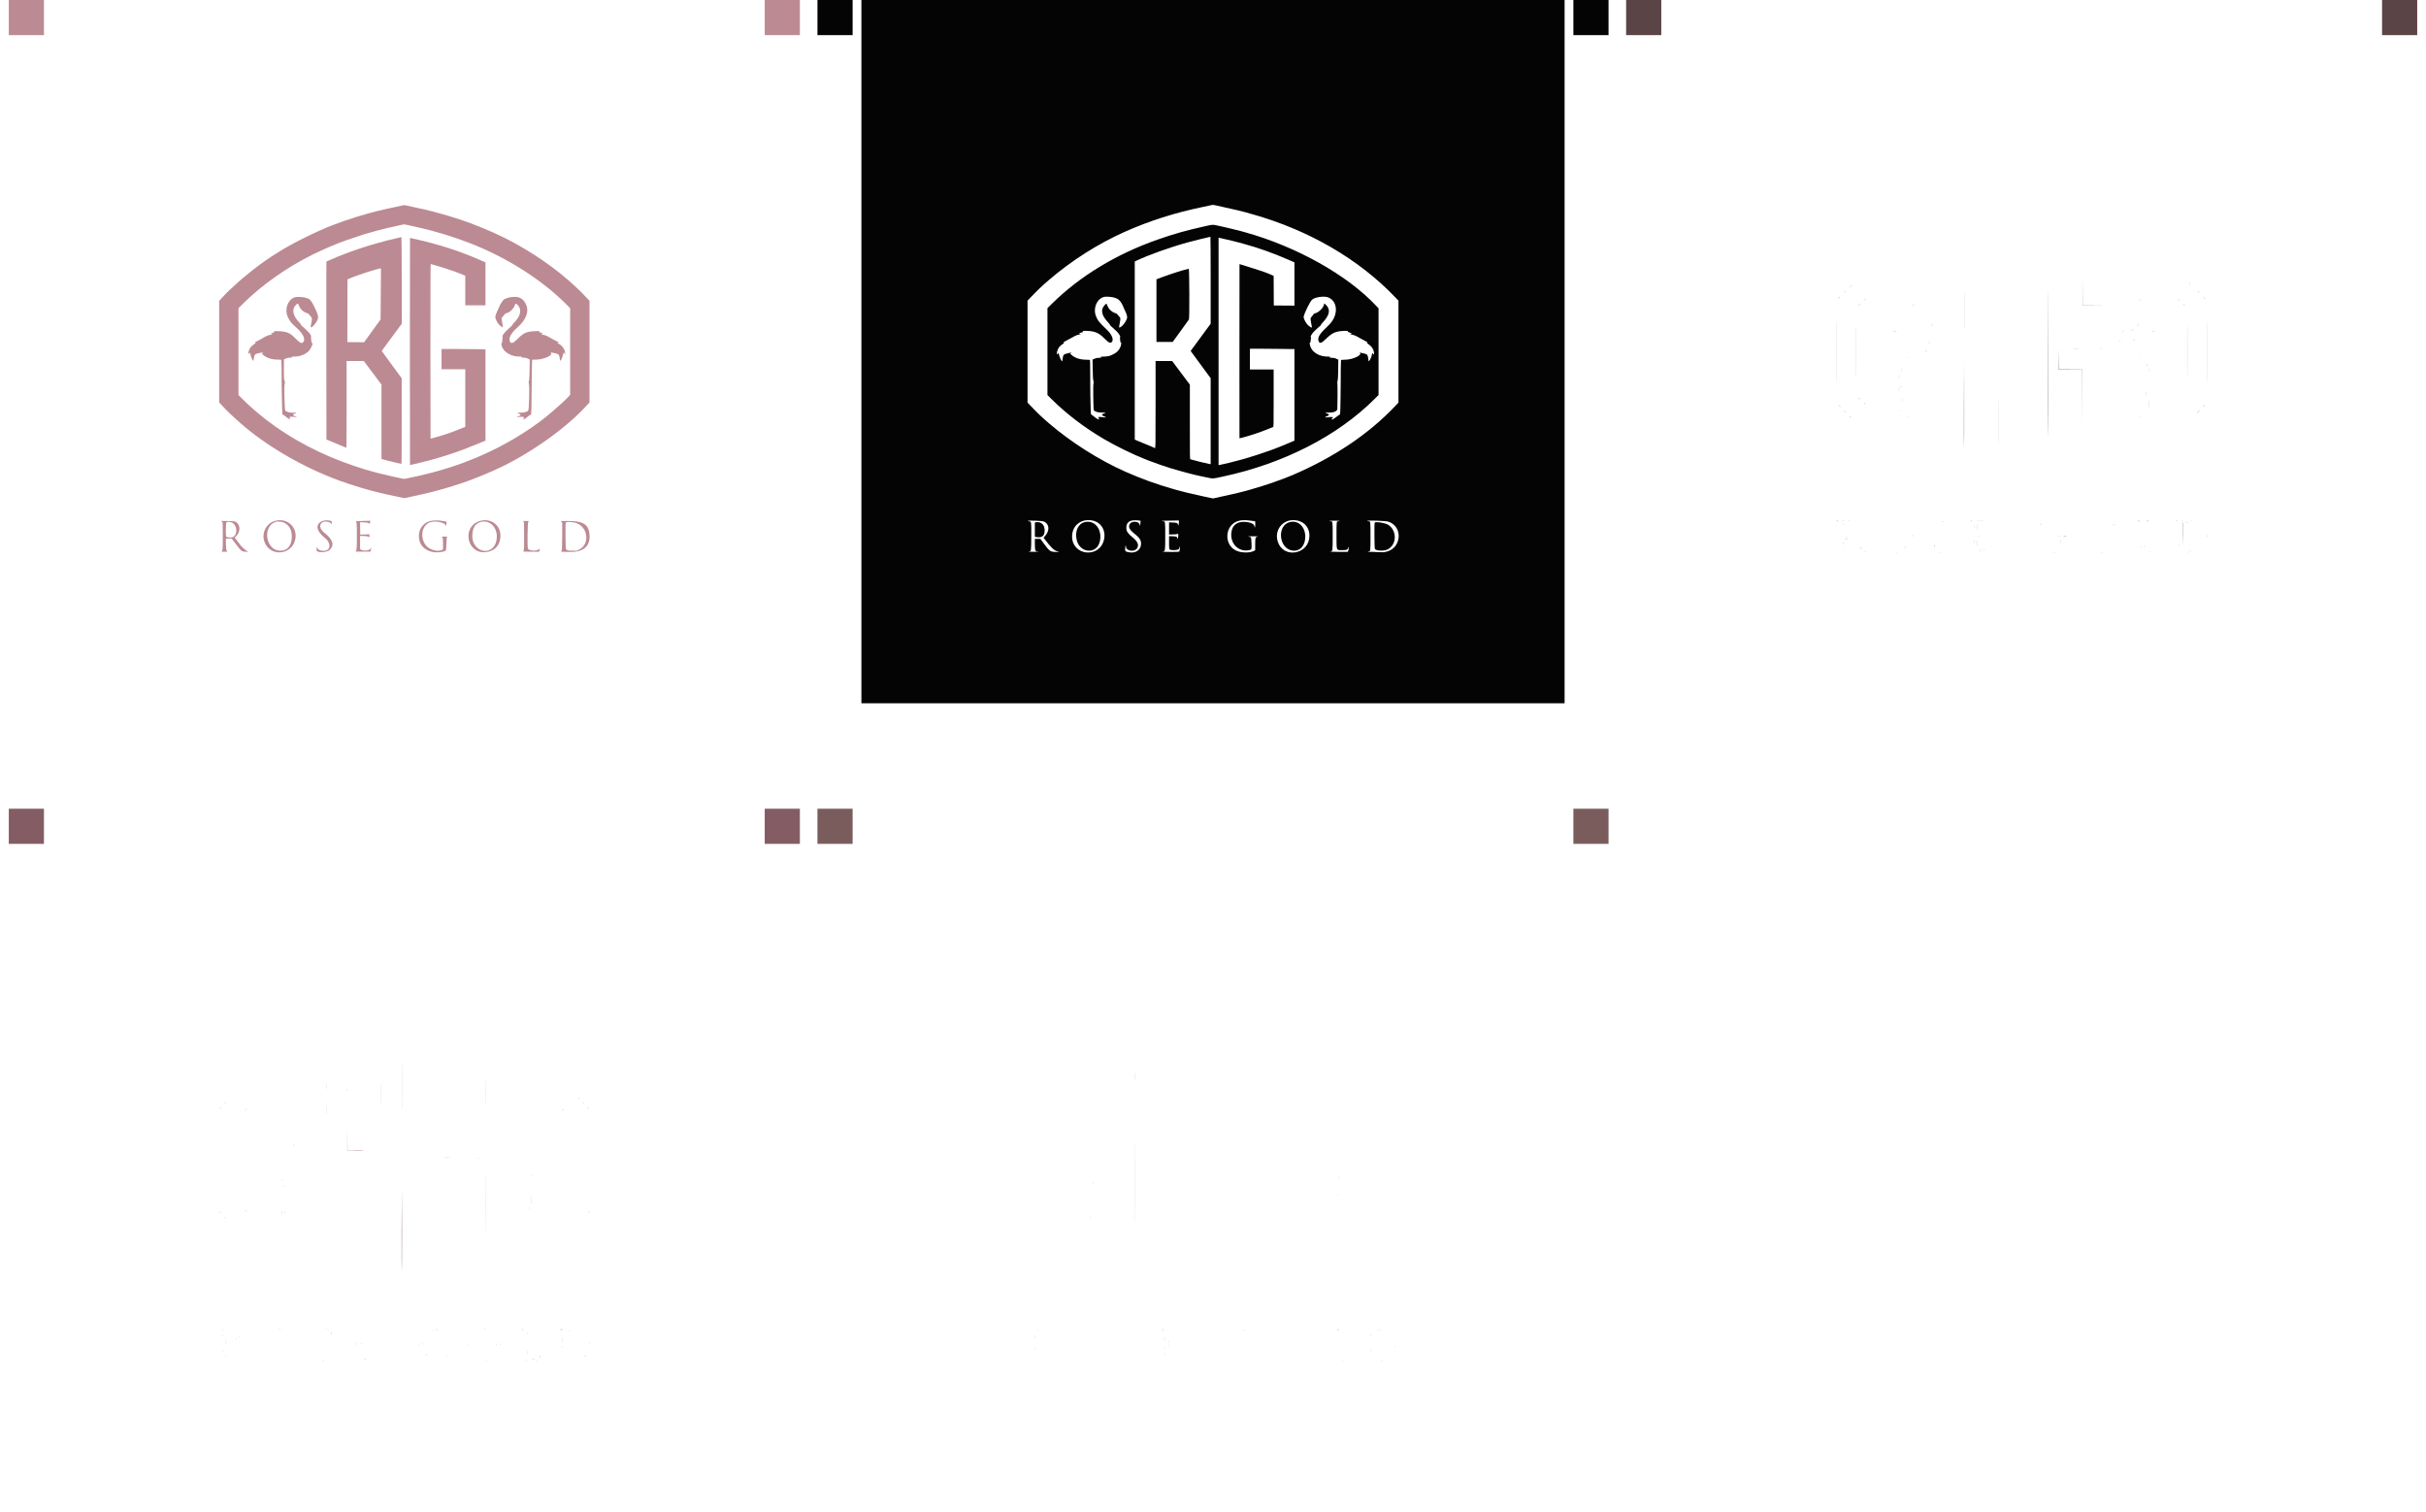 <svg id="splitsvg" version="1.1" xmlns="http://www.w3.org/2000/svg" xmlns:xlink="http://www.w3.org/1999/xlink" width="1380" height="860"><g id="svgg"><path id="path0" d="M198.917 116.849 C 198.642 116.933,196.992 117.297,195.250 117.658 C 191.463 118.442,190.290 118.704,185.167 119.914 C 177.764 121.663,166.832 125.097,159.167 128.082 C 149.784 131.736,137.096 138.006,129.083 142.949 C 122.940 146.738,117.874 150.284,112.917 154.265 C 110.525 156.186,107.457 158.705,106.829 159.266 C 101.026 164.437,99.323 166.073,96.068 169.603 L 94.667 171.122 94.667 200.000 L 94.667 228.878 96.068 230.397 C 99.309 233.911,101.577 236.088,106.842 240.738 C 121.544 253.720,142.887 266.079,163.417 273.498 C 170.297 275.985,179.126 278.659,185.167 280.086 C 190.159 281.265,191.386 281.540,195.167 282.332 C 196.862 282.688,198.666 283.071,199.174 283.183 C 199.989 283.364,200.273 283.346,201.591 283.034 C 202.412 282.839,203.796 282.529,204.667 282.344 C 206.082 282.043,209.113 281.378,211.917 280.754 C 213.171 280.474,214.720 280.089,216.333 279.655 C 217.021 279.471,218.108 279.181,218.750 279.011 C 224.138 277.586,231.322 275.347,235.917 273.662 C 236.375 273.494,237.162 273.207,237.667 273.024 C 240.489 271.999,247.169 269.286,249.417 268.250 C 249.875 268.039,251.037 267.514,252.000 267.083 C 269.873 259.083,290.666 244.612,302.530 231.917 L 305.333 228.917 305.333 200.017 L 305.333 171.118 304.552 170.267 C 301.122 166.531,298.026 163.542,293.158 159.266 C 281.929 149.403,265.928 139.159,252.000 132.918 C 251.037 132.486,249.875 131.961,249.417 131.750 C 247.137 130.702,240.422 127.974,237.667 126.976 C 237.162 126.793,236.375 126.504,235.917 126.334 C 235.458 126.163,234.374 125.785,233.507 125.492 C 232.639 125.200,231.777 124.901,231.590 124.827 C 231.190 124.670,227.232 123.432,224.500 122.610 C 222.594 122.036,221.141 121.627,218.753 120.990 C 218.065 120.807,216.959 120.511,216.293 120.333 C 214.698 119.906,213.147 119.521,211.917 119.246 C 208.494 118.484,206.040 117.946,204.583 117.640 C 203.667 117.448,202.342 117.150,201.639 116.978 C 200.251 116.640,199.686 116.613,198.917 116.849 M203.417 128.341 C 206.348 128.935,212.275 130.328,214.750 131.004 C 218.295 131.973,221.497 132.877,222.083 133.074 C 222.450 133.197,223.425 133.503,224.250 133.754 C 226.123 134.323,229.944 135.576,230.500 135.803 C 230.729 135.896,231.704 136.249,232.667 136.588 C 254.838 144.379,276.868 157.857,291.792 172.762 L 294.333 175.300 294.333 199.915 L 294.333 224.530 293.542 225.461 C 291.994 227.280,284.606 233.894,280.167 237.434 C 270.160 245.415,256.988 253.278,244.309 258.839 C 242.810 259.496,241.283 260.166,240.917 260.327 C 240.173 260.653,235.892 262.343,233.583 263.222 C 229.726 264.690,222.400 267.026,217.624 268.309 C 216.912 268.500,215.787 268.806,215.124 268.988 C 214.093 269.271,210.923 270.031,207.083 270.916 C 206.533 271.043,204.735 271.420,203.087 271.753 C 201.439 272.086,200.052 272.369,200.004 272.382 C 199.597 272.494,188.373 269.964,183.583 268.681 C 178.885 267.423,176.674 266.757,171.667 265.091 C 153.226 258.955,135.635 249.756,121.667 238.944 C 116.403 234.869,112.083 231.111,108.208 227.233 L 105.667 224.690 105.667 199.995 L 105.667 175.300 108.208 172.763 C 118.805 162.185,133.363 151.926,147.997 144.724 C 153.044 142.240,162.363 138.219,165.145 137.324 C 165.386 137.247,166.108 136.987,166.750 136.746 C 167.848 136.334,175.235 133.861,177.417 133.174 C 178.326 132.888,182.143 131.808,185.083 131.004 C 187.370 130.379,192.864 129.083,196.417 128.331 C 197.333 128.136,198.496 127.883,199.000 127.768 C 199.730 127.601,200.086 127.600,200.750 127.764 C 201.208 127.877,202.408 128.137,203.417 128.341 M197.417 135.074 C 196.958 135.190,195.833 135.456,194.917 135.666 C 182.260 138.564,168.999 142.897,158.054 147.711 L 155.690 148.750 155.637 154.917 C 155.607 158.308,155.607 181.081,155.635 205.524 L 155.688 249.964 156.635 250.377 C 157.157 250.604,158.633 251.218,159.917 251.743 C 163.240 253.100,163.569 253.237,165.334 253.990 C 166.205 254.362,166.973 254.667,167.042 254.667 C 167.111 254.667,167.167 243.567,167.167 230.000 L 167.167 205.333 172.053 205.333 L 176.940 205.333 181.970 212.042 L 187.000 218.750 187.000 239.926 L 187.000 261.103 188.042 261.364 C 188.615 261.507,190.421 261.972,192.056 262.395 C 194.555 263.043,198.041 263.833,198.401 263.833 C 198.456 263.833,198.500 252.886,198.500 239.506 L 198.500 215.179 197.792 214.191 C 197.402 213.648,195.883 211.577,194.417 209.588 C 192.950 207.600,191.582 205.735,191.377 205.445 C 190.882 204.742,190.025 203.569,188.441 201.423 L 187.133 199.650 187.608 198.960 C 187.870 198.581,189.229 196.728,190.628 194.844 C 192.028 192.959,194.390 189.767,195.878 187.750 L 198.583 184.083 198.531 159.458 C 198.503 145.915,198.428 134.840,198.365 134.848 C 198.302 134.857,197.875 134.958,197.417 135.074 M203.167 199.917 C 203.167 235.438,203.191 264.500,203.220 264.500 C 203.274 264.500,205.538 264.001,207.417 263.575 C 208.364 263.360,213.187 262.140,215.167 261.614 C 220.034 260.320,228.782 257.519,233.250 255.823 C 236.241 254.688,240.997 252.790,243.375 251.784 L 246.167 250.602 246.167 224.661 L 246.167 198.720 242.042 198.610 C 239.773 198.550,234.148 198.501,229.542 198.500 L 221.167 198.500 221.167 204.250 L 221.167 210.000 227.917 210.000 L 234.667 210.000 234.667 226.391 L 234.667 242.783 234.042 243.041 C 227.073 245.918,222.324 247.554,216.295 249.157 C 215.586 249.346,214.967 249.500,214.920 249.500 C 214.872 249.500,214.833 227.150,214.833 199.833 C 214.833 164.831,214.886 150.167,215.011 150.167 C 215.192 150.167,219.021 151.290,220.667 151.827 C 221.171 151.991,222.596 152.440,223.833 152.824 C 227.487 153.958,230.513 155.069,234.042 156.572 L 234.667 156.838 234.667 165.252 L 234.667 173.667 240.417 173.667 L 246.167 173.667 246.165 161.458 L 246.163 149.250 243.040 147.878 C 231.570 142.837,219.412 138.909,206.264 135.995 C 204.622 135.631,203.253 135.333,203.222 135.333 C 203.192 135.333,203.167 164.396,203.167 199.917 M186.606 167.190 L 186.491 181.714 185.027 183.732 C 184.221 184.842,182.109 187.757,180.333 190.211 L 177.104 194.672 172.344 194.628 L 167.583 194.583 167.625 176.750 L 167.667 158.917 168.292 158.603 C 169.815 157.839,178.976 154.657,182.250 153.755 C 183.167 153.503,184.367 153.159,184.917 152.991 C 185.467 152.823,186.098 152.681,186.319 152.676 L 186.721 152.667 186.606 167.190 M137.556 169.142 C 133.703 170.473,131.770 175.862,133.631 180.083 C 134.748 182.618,135.745 183.883,138.537 186.315 C 142.353 189.636,143.969 193.020,142.490 194.594 C 141.560 195.584,140.632 195.113,137.766 192.199 C 134.978 189.364,133.015 188.552,128.539 188.382 L 125.995 188.285 126.039 188.684 C 126.074 188.999,125.996 189.093,125.667 189.134 C 124.564 189.270,123.616 189.833,124.490 189.833 C 125.456 189.833,124.970 190.223,123.750 190.427 C 122.701 190.603,121.038 191.315,119.782 192.128 C 119.148 192.538,117.944 193.196,117.107 193.590 C 115.340 194.421,114.734 194.820,115.222 194.828 C 115.742 194.837,115.451 195.176,114.160 196.066 C 112.730 197.052,112.043 197.979,111.507 199.644 C 111.058 201.040,111.200 201.820,111.752 200.996 C 112.208 200.315,112.248 200.349,112.479 201.605 C 112.678 202.686,113.381 204.430,113.877 205.074 C 114.108 205.374,114.140 205.307,114.325 204.157 C 114.685 201.909,114.930 201.477,116.019 201.158 C 116.973 200.879,118.894 200.500,119.333 200.504 L 119.750 200.507 119.336 200.826 L 118.922 201.144 119.634 201.821 C 121.378 203.481,124.613 204.548,127.868 204.538 C 129.219 204.534,129.872 204.596,129.990 204.738 C 130.127 204.903,130.292 215.299,130.193 217.500 C 130.151 218.421,130.514 235.107,130.583 235.425 C 130.623 235.613,130.913 235.889,131.227 236.039 C 131.541 236.188,132.087 236.576,132.441 236.901 C 133.700 238.056,135.622 239.019,135.035 238.200 C 134.691 237.721,134.627 237.511,134.736 237.225 C 134.856 236.914,137.510 236.989,138.404 237.328 C 138.740 237.456,138.845 237.452,138.798 237.312 C 138.764 237.207,138.363 236.977,137.909 236.800 C 136.376 236.203,136.345 235.769,137.789 235.150 C 138.801 234.716,138.674 234.611,137.292 234.741 C 135.263 234.930,132.811 234.296,132.247 233.435 C 131.834 232.805,131.558 219.111,131.939 218.160 C 132.194 217.521,132.190 217.440,131.854 216.562 C 131.518 215.685,131.500 215.347,131.502 210.027 L 131.504 204.417 132.627 203.930 C 133.532 203.537,134.000 203.440,135.041 203.430 C 136.257 203.417,136.651 203.278,136.083 203.060 C 135.512 202.841,135.917 202.753,137.249 202.809 C 140.172 202.930,143.569 201.705,145.498 199.833 C 146.891 198.481,148.454 194.708,147.463 195.089 C 147.264 195.165,147.196 194.948,147.111 193.967 C 147.053 193.298,146.956 192.420,146.894 192.016 C 146.813 191.483,146.835 191.315,146.974 191.401 C 147.273 191.586,146.916 190.763,146.321 189.899 C 145.666 188.947,143.317 186.667,141.595 185.313 C 141.339 185.112,141.206 184.894,141.288 184.812 C 141.369 184.731,140.985 184.209,140.403 183.613 C 136.523 179.637,135.779 175.782,138.421 173.347 C 139.380 172.463,139.569 172.485,139.907 173.518 C 140.650 175.789,142.697 177.669,145.039 178.229 C 145.294 178.290,145.600 178.539,145.735 178.794 C 145.868 179.045,146.320 179.604,146.738 180.036 C 147.659 180.985,147.659 180.771,146.749 185.542 C 146.377 187.490,149.480 184.589,150.578 181.962 C 151.317 180.193,151.088 179.270,148.641 174.167 C 147.321 171.414,146.058 169.839,145.167 169.833 C 145.029 169.832,144.693 169.715,144.420 169.573 C 143.139 168.904,138.995 168.644,137.556 169.142 M260.203 169.090 C 259.444 169.222,258.619 169.433,258.370 169.558 C 258.120 169.684,257.723 169.833,257.485 169.890 C 256.351 170.161,254.763 172.415,253.503 175.542 C 253.235 176.206,252.819 177.156,252.578 177.651 C 251.808 179.238,251.576 180.502,251.917 181.269 C 252.921 183.536,253.218 184.011,254.196 184.917 C 256.077 186.658,256.283 186.604,255.848 184.485 C 255.670 183.622,255.473 182.454,255.409 181.889 L 255.293 180.862 256.033 180.056 C 256.440 179.613,256.942 179.006,257.148 178.708 C 257.354 178.410,257.623 178.167,257.747 178.167 C 259.505 178.167,262.257 175.641,262.921 173.417 C 263.194 172.501,263.523 172.507,264.460 173.447 C 266.986 175.983,266.202 179.801,262.381 183.571 C 261.813 184.130,261.404 184.672,261.436 184.821 C 261.470 184.980,261.060 185.444,260.397 186.000 C 258.441 187.637,256.728 189.404,256.193 190.337 C 255.637 191.308,255.547 191.594,255.860 191.400 C 255.995 191.317,256.020 191.400,255.941 191.682 C 255.880 191.903,255.782 192.781,255.723 193.633 C 255.634 194.909,255.572 195.166,255.367 195.087 C 254.970 194.935,255.216 196.577,255.765 197.735 C 257.190 200.745,261.453 202.969,265.484 202.805 C 266.741 202.754,267.073 202.832,266.667 203.083 C 266.276 203.325,266.581 203.417,267.803 203.428 C 268.898 203.438,269.281 203.522,270.219 203.961 L 271.333 204.482 271.313 207.366 C 271.279 212.376,271.078 216.374,270.833 216.942 C 270.638 217.394,270.642 217.582,270.866 218.276 C 271.262 219.508,270.957 232.874,270.517 233.500 C 270.006 234.229,268.232 234.720,266.125 234.716 C 264.055 234.711,264.078 234.699,265.155 235.244 C 266.513 235.932,266.453 236.228,264.830 236.834 C 263.824 237.211,263.557 237.637,264.544 237.293 C 265.628 236.915,268.075 237.028,268.137 237.458 C 268.166 237.665,268.122 237.833,268.038 237.833 C 267.955 237.833,267.801 238.021,267.697 238.250 C 267.347 239.017,268.864 238.202,270.560 236.712 C 271.005 236.320,271.455 235.999,271.560 235.997 C 272.253 235.988,272.245 236.081,272.367 227.048 C 272.431 222.301,272.489 216.167,272.495 213.417 C 272.501 210.667,272.561 207.554,272.628 206.500 L 272.750 204.583 274.917 204.554 C 279.258 204.495,284.597 202.137,283.395 200.809 C 283.007 200.381,283.497 200.391,285.529 200.854 C 287.862 201.386,288.182 201.733,288.427 204.000 C 288.578 205.402,288.630 205.467,289.070 204.804 C 289.598 204.008,290.088 202.742,290.333 201.542 C 290.507 200.689,290.822 200.116,290.837 200.625 C 290.839 200.694,290.994 200.938,291.181 201.167 L 291.522 201.583 291.457 200.667 C 291.332 198.877,290.124 196.990,288.413 195.911 C 288.140 195.739,287.739 195.464,287.522 195.301 L 287.127 195.004 287.502 194.865 C 287.923 194.710,287.462 194.354,286.167 193.834 C 285.846 193.706,284.946 193.232,284.167 192.782 C 280.775 190.823,280.720 190.799,278.285 190.260 C 277.778 190.148,277.821 189.833,278.343 189.833 C 279.217 189.833,278.270 189.270,277.167 189.134 C 276.837 189.093,276.759 188.999,276.794 188.684 L 276.838 188.285 274.294 188.378 C 269.617 188.549,267.834 189.325,264.573 192.612 C 261.919 195.287,260.794 195.708,260.066 194.300 C 259.106 192.442,260.715 189.410,264.353 186.225 C 269.425 181.784,271.126 177.017,269.101 172.919 C 267.361 169.399,264.789 168.292,260.203 169.090 M126.546 296.257 C 121.600 297.589,118.756 302.867,120.307 307.833 C 123.104 316.784,135.879 316.100,137.928 306.890 C 139.464 299.987,133.474 294.391,126.546 296.257 M153.013 296.520 C 149.250 298.400,149.973 302.122,154.862 306.022 C 158.592 308.998,158.121 313.330,154.067 313.332 C 152.147 313.334,151.114 312.836,150.528 311.628 L 150.183 310.917 150.175 312.190 L 150.167 313.464 150.864 313.743 C 152.713 314.483,156.280 313.959,157.535 312.763 C 160.390 310.042,159.339 306.772,154.371 302.916 C 151.764 300.892,151.387 298.208,153.541 296.997 C 154.787 296.297,157.816 296.808,158.248 297.792 C 158.517 298.406,158.667 298.223,158.667 297.279 L 158.667 296.391 157.821 296.195 C 156.127 295.804,154.182 295.936,153.013 296.520 M214.833 296.342 C 210.038 297.586,207.487 301.891,208.494 307.043 C 209.521 312.305,215.444 315.289,221.869 313.782 C 223.881 313.309,223.796 313.484,223.915 309.583 C 224.034 305.696,224.058 305.533,224.547 305.337 C 224.792 305.238,224.216 305.190,222.833 305.194 C 221.688 305.197,220.937 305.252,221.165 305.315 C 221.896 305.519,221.995 306.003,221.998 309.371 L 222.000 312.491 221.458 312.772 C 218.739 314.182,213.699 312.534,211.815 309.618 C 208.933 305.158,210.055 299.194,214.136 297.284 C 217.220 295.841,223.563 297.134,223.688 299.231 C 223.719 299.755,223.973 298.193,223.988 297.391 L 224.000 296.698 223.125 296.580 C 222.644 296.514,221.762 296.359,221.167 296.233 C 219.548 295.893,216.354 295.948,214.833 296.342 M242.551 296.469 C 232.691 299.806,235.541 314.821,245.895 314.087 C 251.355 313.700,254.667 310.130,254.667 304.632 C 254.667 298.334,248.774 294.363,242.551 296.469 M176.167 296.329 C 173.921 296.377,172.210 296.469,172.365 296.532 C 172.920 296.761,172.998 297.782,172.999 304.783 C 173.000 312.003,172.909 313.145,172.299 313.572 C 172.002 313.780,172.506 313.806,176.354 313.780 L 180.747 313.750 180.941 312.917 C 181.151 312.013,181.227 310.690,181.022 311.500 C 180.964 311.729,180.842 312.038,180.750 312.186 C 180.093 313.246,176.277 313.521,175.263 312.581 L 174.833 312.183 174.833 308.495 L 174.833 304.807 176.879 304.875 C 179.021 304.946,179.808 305.194,179.853 305.811 C 179.885 306.254,180.126 305.139,180.147 304.447 C 180.163 303.916,180.118 303.824,179.875 303.893 C 179.715 303.938,178.533 304.000,177.250 304.029 L 174.917 304.083 174.872 300.555 L 174.827 297.027 176.788 297.113 C 179.341 297.225,179.928 297.374,180.132 297.961 C 180.280 298.390,180.297 298.368,180.409 297.583 C 180.474 297.125,180.564 296.619,180.609 296.458 C 180.658 296.278,180.605 296.181,180.470 296.204 C 180.349 296.224,178.412 296.281,176.167 296.329 M96.241 296.726 C 96.588 297.072,96.668 297.316,96.674 298.034 C 96.678 298.520,96.701 301.317,96.726 304.250 C 96.782 310.985,96.679 313.027,96.257 313.492 L 95.948 313.833 97.743 313.833 C 99.517 313.833,99.533 313.830,99.155 313.524 C 98.681 313.140,98.521 311.927,98.509 308.625 L 98.500 306.333 100.109 306.333 L 101.718 306.333 102.252 306.958 C 102.546 307.302,103.574 308.633,104.538 309.917 C 107.268 313.554,107.674 313.838,110.120 313.826 C 111.520 313.819,111.557 313.809,110.980 313.603 C 109.663 313.133,107.163 310.878,106.112 309.212 C 105.884 308.851,105.296 308.074,104.805 307.486 C 103.353 305.745,103.416 305.851,103.695 305.620 C 106.310 303.445,106.983 299.844,105.162 297.770 C 104.065 296.521,103.714 296.433,99.533 296.363 L 95.816 296.301 96.241 296.726 M267.690 296.652 L 268.083 296.970 268.135 304.193 C 268.190 311.938,268.136 313.031,267.680 313.486 C 267.402 313.765,267.604 313.780,272.009 313.811 L 276.630 313.844 276.815 313.314 C 276.917 313.022,277.000 312.596,277.000 312.367 L 277.000 311.951 276.598 312.386 C 275.454 313.620,270.846 313.361,270.300 312.033 C 269.906 311.073,270.076 297.371,270.489 296.812 L 270.843 296.333 269.070 296.333 C 267.298 296.333,267.297 296.334,267.690 296.652 M289.404 296.849 L 289.838 297.364 289.794 305.057 C 289.749 312.935,289.720 313.292,289.100 313.706 C 288.999 313.773,289.292 313.830,289.750 313.832 C 290.208 313.833,292.083 313.883,293.917 313.941 C 301.779 314.191,305.811 310.772,305.345 304.250 C 304.918 298.261,301.902 296.335,292.944 296.334 L 288.970 296.333 289.404 296.849 M131.492 297.230 C 134.572 298.778,136.005 301.290,135.997 305.133 C 135.987 310.308,133.611 313.236,129.417 313.246 C 121.178 313.264,118.999 299.405,126.833 296.813 C 127.780 296.499,130.527 296.746,131.492 297.230 M248.180 297.289 C 251.765 299.064,253.424 303.430,252.259 308.026 C 250.475 315.069,241.947 315.174,239.202 308.187 C 238.206 305.652,238.684 300.995,240.136 299.085 C 241.922 296.736,245.464 295.945,248.180 297.289 M101.917 297.231 C 105.227 298.795,105.300 304.778,102.020 305.661 C 101.282 305.860,99.119 305.640,98.743 305.328 C 98.272 304.937,98.395 297.198,98.875 297.005 C 99.609 296.710,101.041 296.816,101.917 297.231 M297.000 297.272 C 304.382 299.082,305.992 309.386,299.396 312.609 L 298.083 313.250 295.667 313.250 C 293.147 313.250,292.584 313.120,291.988 312.402 C 291.675 312.026,291.532 297.613,291.838 297.245 C 292.223 296.780,295.053 296.795,297.000 297.272  M -25 0 L -5 0 L -5 20 L -25 20 Z M 405 0 L 425 0 L 425 20 L 405 20 Z" stroke="none" fill="#bc8a93" fill-rule="evenodd" transform="translate(30,0)"></path><path id="path1" d="M0.000 200.000 L 0.000 400.000 200.000 400.000 L 400.000 400.000 400.000 200.000 L 400.000 0.000 200.000 0.000 L 0.000 0.000 0.000 200.000 M202.361 116.986 C 209.609 118.572,211.210 118.932,214.000 119.606 C 215.696 120.015,217.458 120.458,217.917 120.590 C 218.375 120.722,220.512 121.326,222.667 121.934 C 254.679 130.961,283.105 147.519,303.708 169.140 L 305.500 171.020 305.500 200.000 L 305.500 228.980 303.722 230.865 C 288.666 246.822,269.015 260.039,245.133 270.271 C 239.525 272.674,229.722 276.072,222.583 278.088 C 220.475 278.683,218.375 279.278,217.917 279.410 C 217.458 279.542,215.696 279.985,214.000 280.394 C 211.182 281.074,209.266 281.505,202.386 283.007 L 200.022 283.523 198.386 283.165 C 197.486 282.968,195.362 282.518,193.667 282.164 C 189.201 281.234,181.984 279.502,179.500 278.765 C 179.088 278.643,178.188 278.384,177.500 278.189 C 167.945 275.482,159.104 272.277,149.833 268.157 C 135.122 261.620,119.102 251.446,106.667 240.743 C 102.401 237.071,100.452 235.214,96.292 230.857 L 94.500 228.980 94.500 200.000 L 94.500 171.020 96.292 169.143 C 100.460 164.778,102.415 162.915,106.667 159.260 C 119.511 148.218,134.651 138.601,149.833 131.844 C 163.926 125.571,178.307 120.999,194.417 117.672 C 195.792 117.388,197.517 117.017,198.250 116.848 C 200.021 116.439,199.831 116.433,202.361 116.986 M196.167 128.512 C 184.629 131.092,177.911 132.979,168.417 136.307 C 144.954 144.533,124.249 157.095,108.464 172.681 L 105.833 175.279 105.833 199.991 L 105.833 224.703 108.208 227.065 C 116.549 235.357,126.937 243.273,137.917 249.707 C 144.761 253.717,154.442 258.451,161.243 261.114 C 162.072 261.439,163.313 261.926,164.000 262.196 C 166.861 263.322,173.051 265.469,175.917 266.329 C 182.190 268.211,189.466 270.131,193.000 270.835 C 193.412 270.917,195.022 271.250,196.577 271.575 C 200.255 272.344,199.485 272.388,205.667 271.064 C 240.218 263.664,270.985 247.901,292.042 226.809 L 294.167 224.680 294.167 200.031 L 294.167 175.382 292.854 173.979 C 276.532 156.534,247.679 140.326,218.417 132.163 C 217.683 131.959,216.590 131.651,215.987 131.481 C 214.510 131.062,207.176 129.294,205.000 128.832 C 204.037 128.628,202.625 128.319,201.862 128.147 C 199.999 127.726,199.556 127.755,196.167 128.512 M198.667 159.408 L 198.667 184.150 196.412 187.200 C 193.998 190.466,189.000 197.271,187.939 198.737 L 187.294 199.628 192.980 207.380 L 198.667 215.132 198.667 239.581 L 198.667 264.029 197.958 263.917 C 196.431 263.675,189.448 261.945,187.125 261.234 C 186.849 261.149,186.833 259.990,186.833 239.963 L 186.833 218.781 181.793 212.057 L 176.753 205.333 172.043 205.333 L 167.333 205.333 167.333 230.056 C 167.333 255.203,167.335 255.096,166.857 254.826 C 166.402 254.569,164.760 253.874,161.167 252.418 C 159.287 251.656,157.244 250.804,156.625 250.524 L 155.500 250.014 155.500 199.371 L 155.500 148.728 156.125 148.427 C 162.783 145.214,175.135 140.777,185.167 137.995 C 188.584 137.047,197.568 134.824,198.542 134.685 C 198.610 134.675,198.667 145.800,198.667 159.408 M206.000 135.831 C 208.980 136.491,212.543 137.348,214.333 137.836 C 214.929 137.998,216.167 138.334,217.083 138.582 C 225.620 140.890,234.260 143.954,242.958 147.757 L 246.333 149.232 246.333 161.535 L 246.333 173.838 240.458 173.794 L 234.583 173.750 234.540 165.321 L 234.497 156.892 233.290 156.367 C 229.831 154.862,227.662 154.104,220.333 151.841 L 215.083 150.220 215.041 199.721 C 215.018 226.946,215.028 249.250,215.063 249.285 C 215.098 249.320,215.679 249.203,216.355 249.026 C 221.458 247.684,226.841 245.885,231.500 243.964 C 232.829 243.416,234.048 242.929,234.208 242.881 C 234.484 242.799,234.500 241.874,234.500 226.481 L 234.500 210.167 227.750 210.167 L 221.000 210.167 221.000 204.250 L 221.000 198.333 224.542 198.333 C 226.490 198.334,232.190 198.383,237.208 198.444 L 246.333 198.555 246.333 224.596 L 246.333 250.637 243.292 251.908 C 241.619 252.608,240.021 253.281,239.742 253.404 C 239.463 253.528,238.750 253.818,238.159 254.049 C 237.567 254.280,236.371 254.748,235.500 255.088 C 234.629 255.429,233.729 255.767,233.500 255.839 C 233.271 255.911,232.446 256.206,231.667 256.494 C 228.424 257.692,221.376 259.973,218.250 260.836 C 217.517 261.039,216.579 261.304,216.167 261.426 C 213.521 262.209,205.114 264.278,203.911 264.443 L 203.167 264.545 203.167 199.874 L 203.167 135.202 203.792 135.341 C 204.135 135.418,205.129 135.638,206.000 135.831 M182.833 153.743 C 178.604 154.969,172.590 157.017,168.292 158.695 L 167.833 158.874 167.833 176.687 L 167.833 194.500 172.458 194.496 L 177.083 194.491 177.765 193.537 C 178.139 193.013,180.172 190.218,182.281 187.328 C 184.390 184.437,186.203 181.911,186.308 181.714 C 186.671 181.037,186.573 152.831,186.208 152.841 C 186.048 152.846,184.529 153.252,182.833 153.743 M143.446 169.177 C 146.455 169.940,147.650 171.207,149.404 175.500 C 149.648 176.096,149.988 176.846,150.159 177.167 C 150.645 178.074,151.167 179.761,151.167 180.421 C 151.167 182.029,148.756 185.508,147.195 186.155 C 146.464 186.458,146.468 186.476,146.845 184.409 C 147.496 180.846,147.504 180.962,146.549 179.953 C 146.092 179.470,145.637 178.923,145.538 178.738 C 145.434 178.543,144.984 178.284,144.467 178.121 C 142.354 177.455,140.579 175.742,139.846 173.660 C 139.431 172.482,139.374 172.482,138.293 173.649 C 135.894 176.240,136.588 179.416,140.443 183.504 C 141.040 184.136,141.483 184.725,141.429 184.813 C 141.375 184.901,141.537 185.135,141.790 185.334 C 142.274 185.713,143.812 187.125,145.306 188.562 C 146.416 189.630,147.914 192.212,147.148 191.739 C 147.020 191.659,146.992 191.820,147.058 192.271 C 147.110 192.626,147.200 193.380,147.258 193.947 C 147.344 194.789,147.411 194.960,147.624 194.878 C 147.847 194.792,147.867 194.901,147.767 195.656 C 147.440 198.122,145.877 200.213,143.500 201.365 C 142.904 201.653,142.227 201.984,141.995 202.099 C 141.156 202.517,139.278 202.833,137.615 202.838 C 136.380 202.842,135.996 202.890,136.208 203.013 C 136.772 203.341,136.487 203.467,135.042 203.529 C 133.873 203.579,133.373 203.688,132.528 204.075 L 131.473 204.558 131.576 210.070 C 131.657 214.405,131.737 215.788,131.950 216.542 C 132.180 217.360,132.188 217.598,132.002 218.160 C 131.726 218.998,131.916 232.634,132.214 233.287 C 132.577 234.084,134.634 234.710,136.741 234.663 C 138.748 234.619,139.327 234.778,138.292 235.091 C 136.531 235.622,136.393 236.136,137.862 236.697 C 138.860 237.078,139.527 237.699,138.647 237.428 C 138.429 237.361,137.444 237.265,136.458 237.215 C 134.509 237.116,134.388 237.177,135.000 237.955 C 136.013 239.242,134.034 238.470,132.274 236.890 C 131.881 236.538,131.329 236.127,131.047 235.976 C 130.537 235.703,130.534 235.695,130.439 233.976 C 130.289 231.277,130.123 218.917,130.141 211.750 C 130.150 208.175,130.099 205.111,130.028 204.940 C 129.913 204.662,129.658 204.626,127.492 204.587 C 124.166 204.528,121.246 203.514,119.433 201.789 L 118.755 201.144 119.169 200.826 C 119.701 200.417,119.660 200.419,117.446 200.928 C 114.904 201.512,114.720 201.732,114.403 204.542 C 114.344 205.069,114.246 205.500,114.186 205.500 C 113.768 205.500,112.580 202.863,112.243 201.185 L 112.130 200.620 111.799 201.143 C 110.978 202.440,110.963 200.390,111.781 198.642 C 112.372 197.379,113.040 196.660,114.519 195.694 C 115.334 195.161,115.491 195.000,115.193 195.000 C 114.434 195.000,114.949 194.575,116.924 193.571 C 118.020 193.014,119.556 192.182,120.338 191.722 C 121.812 190.853,122.914 190.420,124.122 190.234 C 124.859 190.120,124.944 189.833,124.240 189.833 C 123.547 189.833,123.791 189.525,124.697 189.256 C 125.172 189.115,125.664 189.000,125.791 189.000 C 125.945 189.000,125.988 188.891,125.918 188.672 C 125.769 188.202,126.345 188.101,128.564 188.211 C 132.810 188.421,135.059 189.374,137.830 192.135 C 140.771 195.065,141.566 195.464,142.494 194.469 C 143.659 193.217,142.441 190.228,139.688 187.583 C 134.990 183.072,134.690 182.706,133.546 180.104 C 131.518 175.492,134.016 169.592,138.320 168.829 C 139.392 168.639,142.028 168.818,143.446 169.177 M265.801 169.254 C 271.296 171.757,271.278 179.819,265.766 185.000 C 260.687 189.774,259.348 191.854,260.030 193.914 C 260.610 195.666,261.677 195.341,264.495 192.556 C 267.708 189.382,269.730 188.469,274.101 188.223 C 276.194 188.105,276.870 188.204,276.798 188.620 C 276.764 188.813,276.926 188.943,277.333 189.049 C 278.904 189.459,279.186 189.713,278.292 189.912 C 277.786 190.024,277.827 190.048,278.902 190.276 C 280.196 190.551,281.833 191.248,283.064 192.048 C 283.518 192.342,284.792 193.033,285.896 193.583 C 287.879 194.571,288.407 195.000,287.641 195.000 C 287.343 195.000,287.506 195.169,288.350 195.735 C 289.761 196.682,290.731 197.793,291.179 198.975 C 291.872 200.806,291.761 202.378,291.024 201.166 C 290.660 200.567,290.611 200.609,290.428 201.667 C 290.257 202.659,289.520 204.406,289.018 205.007 L 288.539 205.580 288.317 204.012 C 287.999 201.768,287.790 201.510,285.911 201.053 C 283.661 200.505,283.181 200.438,283.542 200.723 C 285.064 201.926,279.577 204.515,275.350 204.589 C 273.535 204.620,272.919 204.686,272.824 204.857 C 272.724 205.035,272.596 214.267,272.650 217.417 C 272.656 217.783,272.606 221.991,272.539 226.766 C 272.413 235.686,272.387 236.000,271.764 236.000 C 271.657 236.000,271.122 236.379,270.576 236.843 C 269.572 237.695,268.033 238.667,267.688 238.667 C 267.388 238.667,267.470 238.246,267.833 237.917 C 268.568 237.252,268.301 237.124,266.375 237.213 C 265.390 237.259,264.415 237.351,264.208 237.418 C 263.939 237.505,263.833 237.472,263.833 237.304 C 263.833 237.168,264.221 236.937,264.753 236.756 C 266.284 236.236,266.316 235.631,264.838 235.188 C 264.476 235.079,264.136 234.918,264.080 234.829 C 263.970 234.650,264.139 234.636,266.083 234.662 C 268.821 234.698,270.627 233.887,270.739 232.571 C 270.863 231.126,270.878 218.537,270.757 217.893 C 270.668 217.416,270.707 216.954,270.885 216.393 C 271.088 215.753,271.156 214.430,271.210 210.082 L 271.278 204.581 270.264 204.084 C 269.426 203.673,268.997 203.577,267.792 203.527 C 266.347 203.467,266.061 203.342,266.625 203.013 C 266.837 202.890,266.464 202.842,265.250 202.838 C 260.878 202.825,257.142 200.841,255.666 197.749 C 255.061 196.481,254.774 194.711,255.200 194.874 C 255.407 194.954,255.472 194.741,255.558 193.694 C 255.615 192.991,255.713 192.236,255.774 192.016 C 255.853 191.733,255.829 191.650,255.693 191.734 C 254.921 192.211,256.151 189.896,257.295 188.720 C 258.128 187.863,260.726 185.487,261.244 185.108 C 261.427 184.975,261.482 184.842,261.381 184.779 C 261.288 184.722,261.719 184.148,262.340 183.505 C 266.252 179.450,266.964 176.171,264.482 173.634 C 263.500 172.631,263.167 172.460,263.167 172.958 C 263.166 174.747,260.092 177.853,257.918 178.261 C 257.561 178.328,257.309 178.504,257.187 178.771 C 257.085 178.996,256.659 179.546,256.240 179.994 C 255.716 180.554,255.476 180.954,255.472 181.279 C 255.466 181.733,256.086 185.444,256.267 186.042 C 256.499 186.804,254.823 185.845,253.658 184.549 C 252.513 183.274,251.418 180.939,251.584 180.123 C 252.040 177.877,255.094 171.686,256.339 170.484 C 257.964 168.915,263.482 168.198,265.801 169.254 M131.511 296.086 C 136.368 297.107,139.141 301.687,138.019 306.833 C 135.636 317.756,119.813 316.233,119.842 305.083 C 119.858 298.841,125.163 294.750,131.511 296.086 M158.108 296.098 L 158.800 296.198 158.713 297.558 C 158.613 299.114,158.424 299.516,158.284 298.470 C 158.012 296.442,153.835 296.122,152.666 298.040 C 151.689 299.643,152.422 301.249,155.101 303.371 C 158.164 305.798,159.086 307.160,159.078 309.250 C 159.066 312.780,156.004 314.909,152.088 314.111 C 149.936 313.672,149.860 313.559,150.107 311.191 C 150.232 309.991,150.500 309.820,150.500 310.939 C 150.500 313.241,154.896 314.141,156.549 312.177 C 158.088 310.348,157.387 308.188,154.494 305.846 C 151.699 303.582,150.817 302.363,150.706 300.612 C 150.465 296.828,152.904 295.341,158.108 296.098 M221.527 296.166 C 222.749 296.348,223.832 296.498,223.933 296.499 C 224.142 296.500,224.050 299.821,223.835 300.054 C 223.765 300.130,223.658 299.859,223.597 299.452 C 223.420 298.266,222.275 297.497,220.054 297.073 C 214.582 296.026,211.046 298.150,210.454 302.841 C 209.620 309.453,214.862 314.393,221.039 312.814 C 221.983 312.573,222.029 312.370,221.897 308.971 C 221.766 305.570,221.680 305.333,220.583 305.333 C 220.262 305.333,220.000 305.262,220.000 305.175 C 220.000 304.970,225.466 304.976,225.592 305.181 C 225.644 305.265,225.476 305.334,225.218 305.336 C 224.138 305.342,224.000 305.857,224.000 309.871 L 224.000 312.994 223.208 313.389 C 221.192 314.395,217.796 314.536,214.747 313.742 C 205.686 311.382,206.071 297.910,215.250 296.095 C 216.932 295.763,218.985 295.786,221.527 296.166 M247.947 296.073 C 253.005 297.141,255.720 301.596,254.590 306.970 C 252.860 315.190,241.322 317.042,237.536 309.707 C 233.682 302.240,239.718 294.335,247.947 296.073 M180.606 296.773 C 180.548 297.199,180.500 297.836,180.500 298.190 C 180.500 298.949,180.251 299.045,180.110 298.341 C 179.941 297.496,179.394 297.291,177.073 297.202 L 175.000 297.122 175.000 300.580 L 175.000 304.038 177.328 303.974 C 178.871 303.932,179.726 303.841,179.862 303.705 C 180.354 303.213,180.431 304.114,180.061 306.043 C 179.967 306.534,179.667 306.513,179.667 306.016 C 179.667 305.303,179.081 305.087,176.983 305.024 L 175.000 304.965 175.000 308.534 C 175.000 312.673,174.995 312.658,176.351 312.844 C 178.611 313.154,180.830 312.635,180.836 311.794 C 180.839 311.388,181.096 310.874,181.230 311.008 C 181.375 311.153,181.010 313.537,180.805 313.784 C 180.613 314.015,171.423 313.978,171.190 313.746 C 171.147 313.702,171.308 313.667,171.549 313.667 C 172.794 313.667,172.833 313.390,172.833 304.668 C 172.833 296.422,172.845 296.500,171.581 296.500 C 171.272 296.500,170.974 296.426,170.918 296.336 C 170.853 296.230,172.521 296.155,175.617 296.125 C 178.257 296.099,180.483 296.060,180.564 296.039 C 180.646 296.018,180.664 296.348,180.606 296.773 M103.790 296.646 C 107.065 298.122,107.250 301.977,104.199 305.200 L 103.615 305.817 104.091 306.450 C 107.908 311.523,109.794 313.324,111.567 313.590 C 113.071 313.815,111.977 314.058,110.025 313.932 C 107.321 313.757,106.917 313.444,103.602 308.945 L 101.799 306.500 100.233 306.500 L 98.667 306.500 98.667 309.176 C 98.667 313.097,98.883 313.667,100.372 313.667 C 100.656 313.667,100.840 313.716,100.780 313.775 C 100.690 313.866,95.611 313.903,95.083 313.817 C 94.992 313.802,95.178 313.743,95.498 313.686 C 96.576 313.495,96.578 313.482,96.631 305.167 C 96.685 296.575,96.693 296.627,95.375 296.532 C 94.985 296.504,94.667 296.404,94.667 296.311 C 94.667 295.912,102.825 296.211,103.790 296.646 M272.000 296.333 C 272.000 296.425,271.703 296.500,271.339 296.500 C 270.233 296.500,270.250 296.383,270.250 304.167 C 270.250 313.485,270.040 312.919,273.493 312.914 C 276.032 312.910,276.551 312.714,276.838 311.649 C 277.064 310.811,277.252 310.935,277.191 311.882 C 277.119 312.996,276.853 313.805,276.525 313.909 C 276.175 314.020,266.643 313.865,266.524 313.746 C 266.480 313.702,266.639 313.667,266.877 313.667 C 268.032 313.667,268.083 313.286,268.083 304.660 C 268.083 296.367,268.104 296.500,266.829 296.500 C 266.465 296.500,266.167 296.425,266.167 296.333 C 266.167 296.229,267.250 296.167,269.083 296.167 C 270.917 296.167,272.000 296.229,272.000 296.333 M299.780 296.723 C 308.433 299.584,307.177 312.325,298.083 313.938 C 296.764 314.172,296.149 314.180,292.981 314.001 C 291.000 313.888,289.163 313.842,288.898 313.898 C 288.633 313.954,288.304 313.926,288.167 313.836 C 287.976 313.710,288.043 313.671,288.454 313.669 C 289.591 313.664,289.583 313.722,289.583 304.983 C 289.583 296.257,289.617 296.500,288.401 296.500 C 288.099 296.500,287.802 296.418,287.740 296.318 C 287.458 295.861,298.276 296.226,299.780 296.723 M127.300 296.913 C 123.387 297.717,121.356 301.879,122.418 306.917 C 124.061 314.707,133.825 315.542,135.604 308.045 C 137.180 301.409,132.959 295.752,127.300 296.913 M243.875 296.919 C 236.244 298.577,237.260 311.930,245.110 313.150 C 248.684 313.706,251.559 311.412,252.281 307.429 C 253.465 300.902,249.332 295.734,243.875 296.919 M99.042 297.107 L 98.667 297.190 98.667 301.258 L 98.667 305.327 99.042 305.403 C 102.664 306.138,104.270 304.931,104.236 301.500 C 104.204 298.312,102.008 296.454,99.042 297.107 M291.944 297.278 C 291.722 297.500,291.822 311.718,292.049 312.167 C 292.629 313.314,297.111 313.544,299.241 312.535 C 304.593 310.001,304.841 301.820,299.666 298.500 C 297.989 297.423,292.645 296.578,291.944 297.278  M -25 0 L -5 0 L -5 20 L -25 20 Z M 405 0 L 425 0 L 425 20 L 405 20 Z" stroke="none" fill="#040404" fill-rule="evenodd" transform="translate(490,0)"></path><path id="path2" d="M214.874 199.782 C 214.852 227.024,214.890 249.348,214.958 249.391 C 215.071 249.461,215.071 216.113,214.958 168.167 C 214.934 158.313,214.897 172.539,214.874 199.782 M234.581 165.375 L 234.583 173.750 240.458 173.753 L 246.333 173.756 240.502 173.709 L 234.670 173.662 234.624 165.331 L 234.579 157.000 234.581 165.375 M167.747 176.667 C 167.747 186.521,167.767 190.552,167.792 185.625 C 167.816 180.698,167.816 172.635,167.792 167.708 C 167.767 162.781,167.747 166.813,167.747 176.667 M295.167 160.885 C 295.167 160.914,295.410 161.158,295.708 161.427 L 296.250 161.917 295.760 161.375 C 295.304 160.870,295.167 160.757,295.167 160.885 M102.409 163.042 L 101.750 163.750 102.458 163.091 C 102.848 162.729,103.167 162.410,103.167 162.383 C 103.167 162.257,103.022 162.383,102.409 163.042 M99.324 165.958 L 98.750 166.583 99.375 166.009 C 99.957 165.474,100.077 165.333,99.949 165.333 C 99.922 165.333,99.640 165.615,99.324 165.958 M300.500 165.917 C 300.811 166.237,301.103 166.500,301.149 166.500 C 301.195 166.500,300.978 166.237,300.667 165.917 C 300.356 165.596,300.064 165.333,300.018 165.333 C 299.972 165.333,300.189 165.596,300.500 165.917 M96.167 169.250 C 95.762 169.662,95.468 170.000,95.514 170.000 C 95.560 170.000,95.928 169.662,96.333 169.250 C 96.738 168.837,97.032 168.500,96.986 168.500 C 96.940 168.500,96.572 168.837,96.167 169.250 M303.660 169.208 C 304.350 169.944,304.500 170.077,304.500 169.951 C 304.500 169.925,304.144 169.568,303.708 169.160 L 302.917 168.417 303.660 169.208 M110.575 170.542 L 109.917 171.250 110.625 170.591 C 111.015 170.229,111.333 169.910,111.333 169.883 C 111.333 169.757,111.188 169.883,110.575 170.542 M267.000 170.052 C 267.000 170.081,267.244 170.325,267.542 170.594 L 268.083 171.083 267.594 170.542 C 267.138 170.037,267.000 169.923,267.000 170.052 M289.333 170.583 C 289.644 170.904,289.936 171.167,289.982 171.167 C 290.028 171.167,289.811 170.904,289.500 170.583 C 289.189 170.262,288.897 170.000,288.851 170.000 C 288.805 170.000,289.022 170.262,289.333 170.583 M94.581 200.000 C 94.581 215.996,94.601 222.540,94.625 214.542 C 94.649 206.544,94.649 193.456,94.625 185.458 C 94.601 177.460,94.581 184.004,94.581 200.000 M305.415 200.000 C 305.415 215.996,305.434 222.540,305.458 214.542 C 305.482 206.544,305.482 193.456,305.458 185.458 C 305.434 177.460,305.415 184.004,305.415 200.000 M107.575 173.375 L 106.917 174.083 107.625 173.425 C 108.015 173.062,108.333 172.743,108.333 172.716 C 108.333 172.590,108.188 172.716,107.575 173.375 M292.250 173.333 C 292.608 173.700,292.938 174.000,292.984 174.000 C 293.030 174.000,292.775 173.700,292.417 173.333 C 292.059 172.967,291.728 172.667,291.682 172.667 C 291.637 172.667,291.892 172.967,292.250 173.333 M138.240 173.542 L 137.750 174.083 138.292 173.594 C 138.590 173.325,138.833 173.081,138.833 173.052 C 138.833 172.923,138.696 173.037,138.240 173.542 M105.748 200.000 C 105.748 213.521,105.768 219.052,105.792 212.292 C 105.816 205.531,105.816 194.469,105.792 187.708 C 105.768 180.948,105.748 186.479,105.748 200.000 M294.248 200.000 C 294.248 213.521,294.268 219.052,294.292 212.292 C 294.316 205.531,294.316 194.469,294.292 187.708 C 294.268 180.948,294.248 186.479,294.248 200.000 M148.742 184.875 L 148.083 185.583 148.792 184.925 C 149.450 184.312,149.577 184.167,149.450 184.167 C 149.423 184.167,149.105 184.485,148.742 184.875 M265.991 184.792 L 265.417 185.417 266.042 184.842 C 266.623 184.308,266.743 184.167,266.616 184.167 C 266.588 184.167,266.307 184.448,265.991 184.792 M262.742 187.708 L 262.083 188.417 262.792 187.758 C 263.450 187.145,263.577 187.000,263.450 187.000 C 263.423 187.000,263.105 187.319,262.742 187.708 M257.406 188.542 L 256.917 189.083 257.458 188.594 C 257.963 188.138,258.077 188.000,257.948 188.000 C 257.919 188.000,257.675 188.244,257.406 188.542 M126.958 188.290 C 127.440 188.323,128.227 188.323,128.708 188.290 C 129.190 188.256,128.796 188.228,127.833 188.228 C 126.871 188.228,126.477 188.256,126.958 188.290 M274.131 188.290 C 274.615 188.324,275.365 188.323,275.797 188.289 C 276.230 188.255,275.833 188.227,274.917 188.228 C 274.000 188.228,273.646 188.256,274.131 188.290 M263.658 193.458 L 263.083 194.083 263.708 193.509 C 264.290 192.974,264.410 192.833,264.283 192.833 C 264.255 192.833,263.974 193.115,263.658 193.458 M255.552 194.083 C 255.553 194.633,255.584 194.838,255.621 194.539 C 255.658 194.239,255.657 193.789,255.619 193.539 C 255.581 193.288,255.551 193.533,255.552 194.083 M147.205 194.500 C 147.205 194.821,147.240 194.952,147.282 194.792 C 147.323 194.631,147.323 194.369,147.282 194.208 C 147.240 194.048,147.205 194.179,147.205 194.500 M147.705 195.333 C 147.705 195.654,147.740 195.785,147.782 195.625 C 147.823 195.465,147.823 195.202,147.782 195.042 C 147.740 194.881,147.705 195.012,147.705 195.333 M221.039 204.208 L 221.000 210.167 227.749 210.167 L 234.498 210.167 234.542 226.417 L 234.586 242.667 234.585 226.375 L 234.583 210.083 227.877 210.040 L 221.171 209.996 221.125 204.123 L 221.079 198.250 221.039 204.208 M229.375 198.458 C 230.269 198.488,231.731 198.488,232.625 198.458 C 233.519 198.428,232.787 198.403,231.000 198.403 C 229.213 198.403,228.481 198.428,229.375 198.458 M244.463 198.622 C 244.855 198.657,245.455 198.657,245.796 198.621 C 246.137 198.585,245.817 198.557,245.083 198.557 C 244.350 198.558,244.071 198.587,244.463 198.622 M145.491 199.958 L 144.917 200.583 145.542 200.009 C 146.123 199.474,146.243 199.333,146.116 199.333 C 146.088 199.333,145.807 199.615,145.491 199.958 M134.875 203.448 C 135.035 203.490,135.298 203.490,135.458 203.448 C 135.619 203.406,135.487 203.372,135.167 203.372 C 134.846 203.372,134.715 203.406,134.875 203.448 M267.375 203.448 C 267.535 203.490,267.798 203.490,267.958 203.448 C 268.119 203.406,267.987 203.372,267.667 203.372 C 267.346 203.372,267.215 203.406,267.375 203.448 M167.167 230.117 C 167.121 243.793,167.140 254.927,167.209 254.858 C 167.278 254.789,167.315 243.599,167.292 229.991 L 167.250 205.250 167.167 230.117 M271.221 207.750 C 271.222 208.392,271.252 208.634,271.288 208.288 C 271.324 207.942,271.324 207.417,271.287 207.121 C 271.250 206.825,271.221 207.108,271.221 207.750 M131.556 210.500 C 131.556 211.188,131.585 211.469,131.621 211.125 C 131.657 210.781,131.657 210.219,131.621 209.875 C 131.585 209.531,131.556 209.813,131.556 210.500 M272.552 210.583 C 272.553 211.133,272.584 211.338,272.621 211.039 C 272.658 210.739,272.657 210.289,272.619 210.039 C 272.581 209.788,272.551 210.033,272.552 210.583 M130.231 214.167 C 130.231 215.313,130.258 215.781,130.290 215.208 C 130.323 214.635,130.323 213.698,130.290 213.125 C 130.258 212.552,130.231 213.021,130.231 214.167 M130.235 221.250 C 130.235 222.808,130.260 223.468,130.291 222.717 C 130.321 221.965,130.321 220.690,130.291 219.883 C 130.260 219.077,130.235 219.692,130.235 221.250 M131.721 219.917 C 131.722 220.558,131.752 220.800,131.788 220.455 C 131.824 220.109,131.824 219.584,131.787 219.288 C 131.750 218.992,131.721 219.275,131.721 219.917 M186.914 240.000 C 186.914 251.688,186.934 256.469,186.958 250.625 C 186.983 244.781,186.983 235.219,186.958 229.375 C 186.934 223.531,186.914 228.313,186.914 240.000 M270.898 224.083 C 270.898 225.275,270.925 225.741,270.957 225.118 C 270.989 224.496,270.989 223.521,270.957 222.951 C 270.924 222.382,270.898 222.892,270.898 224.083 M107.583 226.667 C 107.941 227.033,108.272 227.333,108.318 227.333 C 108.363 227.333,108.108 227.033,107.750 226.667 C 107.392 226.300,107.062 226.000,107.016 226.000 C 106.970 226.000,107.225 226.300,107.583 226.667 M131.885 227.583 C 131.886 228.133,131.917 228.338,131.954 228.039 C 131.991 227.739,131.990 227.289,131.952 227.039 C 131.914 226.788,131.884 227.033,131.885 227.583 M272.404 230.083 C 272.404 232.008,272.428 232.773,272.458 231.783 C 272.487 230.792,272.487 229.217,272.458 228.283 C 272.428 227.348,272.404 228.158,272.404 230.083 M110.583 229.500 C 110.941 229.867,111.272 230.167,111.318 230.167 C 111.363 230.167,111.108 229.867,110.750 229.500 C 110.392 229.133,110.062 228.833,110.016 228.833 C 109.970 228.833,110.225 229.133,110.583 229.500 M96.160 230.708 C 96.850 231.444,97.000 231.577,97.000 231.451 C 97.000 231.425,96.644 231.068,96.208 230.660 L 95.417 229.917 96.160 230.708 M303.667 230.750 C 303.262 231.162,302.968 231.500,303.014 231.500 C 303.060 231.500,303.428 231.162,303.833 230.750 C 304.238 230.338,304.532 230.000,304.486 230.000 C 304.440 230.000,304.072 230.338,303.667 230.750 M300.500 234.083 C 299.817 234.771,299.296 235.333,299.342 235.333 C 299.388 235.333,299.984 234.771,300.667 234.083 C 301.350 233.396,301.871 232.833,301.825 232.833 C 301.779 232.833,301.183 233.396,300.500 234.083 M130.372 233.500 C 130.372 233.821,130.406 233.952,130.448 233.792 C 130.490 233.631,130.490 233.369,130.448 233.208 C 130.406 233.048,130.372 233.179,130.372 233.500 M99.333 234.083 C 99.644 234.404,99.936 234.667,99.982 234.667 C 100.028 234.667,99.811 234.404,99.500 234.083 C 99.189 233.762,98.897 233.500,98.851 233.500 C 98.805 233.500,99.022 233.762,99.333 234.083 M102.417 237.000 C 102.775 237.367,103.105 237.667,103.151 237.667 C 103.197 237.667,102.941 237.367,102.583 237.000 C 102.225 236.633,101.895 236.333,101.849 236.333 C 101.803 236.333,102.059 236.633,102.417 237.000 M135.295 237.121 C 135.594 237.158,136.044 237.157,136.295 237.119 C 136.545 237.081,136.300 237.051,135.750 237.052 C 135.200 237.053,134.995 237.084,135.295 237.121 M266.628 237.121 C 266.928 237.158,267.378 237.157,267.628 237.119 C 267.878 237.081,267.633 237.051,267.083 237.052 C 266.533 237.053,266.328 237.084,266.628 237.121 M94.667 296.362 C 94.667 296.438,94.892 296.500,95.167 296.500 C 95.442 296.500,95.667 296.471,95.667 296.436 C 95.667 296.400,95.442 296.338,95.167 296.298 C 94.892 296.257,94.667 296.286,94.667 296.362 M97.792 296.287 C 98.090 296.324,98.577 296.324,98.875 296.287 C 99.173 296.250,98.929 296.220,98.333 296.220 C 97.737 296.220,97.494 296.250,97.792 296.287 M101.542 296.282 C 101.702 296.323,101.965 296.323,102.125 296.282 C 102.285 296.240,102.154 296.205,101.833 296.205 C 101.513 296.205,101.381 296.240,101.542 296.282 M170.976 296.376 C 171.060 296.460,171.306 296.500,171.522 296.466 C 171.856 296.414,171.833 296.390,171.370 296.314 C 171.039 296.259,170.883 296.283,170.976 296.376 M175.050 296.291 C 175.949 296.321,177.374 296.321,178.217 296.291 C 179.060 296.261,178.325 296.236,176.583 296.236 C 174.842 296.236,174.152 296.261,175.050 296.291 M266.167 296.362 C 266.167 296.438,266.392 296.500,266.667 296.500 C 266.942 296.500,267.167 296.471,267.167 296.436 C 267.167 296.400,266.942 296.338,266.667 296.298 C 266.392 296.257,266.167 296.286,266.167 296.362 M271.417 296.333 L 270.917 296.461 271.458 296.480 C 271.756 296.491,272.000 296.425,272.000 296.333 C 272.000 296.242,271.981 296.176,271.958 296.186 C 271.935 296.197,271.692 296.263,271.417 296.333 M287.809 296.376 C 287.893 296.460,288.139 296.500,288.356 296.466 C 288.689 296.414,288.666 296.390,288.203 296.314 C 287.872 296.259,287.716 296.283,287.809 296.376 M290.792 296.287 C 291.090 296.324,291.577 296.324,291.875 296.287 C 292.173 296.250,291.929 296.220,291.333 296.220 C 290.737 296.220,290.494 296.250,290.792 296.287 M296.542 296.282 C 296.702 296.323,296.965 296.323,297.125 296.282 C 297.285 296.240,297.154 296.205,296.833 296.205 C 296.512 296.205,296.381 296.240,296.542 296.282 M154.792 296.784 C 154.998 296.824,155.335 296.824,155.542 296.784 C 155.748 296.745,155.579 296.712,155.167 296.712 C 154.754 296.712,154.585 296.745,154.792 296.784 M293.125 297.123 C 293.606 297.157,294.394 297.157,294.875 297.123 C 295.356 297.089,294.962 297.062,294.000 297.062 C 293.037 297.062,292.644 297.089,293.125 297.123 M174.901 299.750 C 174.901 301.217,174.927 301.794,174.957 301.034 C 174.988 300.273,174.988 299.073,174.957 298.367 C 174.926 297.661,174.901 298.283,174.901 299.750 M291.743 297.375 C 291.699 297.490,291.682 300.472,291.706 304.000 L 291.750 310.417 291.833 303.792 C 291.879 300.148,291.896 297.167,291.870 297.167 C 291.844 297.167,291.787 297.261,291.743 297.375 M98.550 298.167 C 98.550 298.671,98.581 298.877,98.619 298.625 C 98.658 298.373,98.658 297.960,98.619 297.708 C 98.581 297.456,98.550 297.662,98.550 298.167 M210.658 298.458 L 210.083 299.083 210.708 298.509 C 211.052 298.193,211.333 297.912,211.333 297.884 C 211.333 297.757,211.192 297.877,210.658 298.458 M252.000 298.052 C 252.000 298.081,252.244 298.325,252.542 298.594 L 253.083 299.083 252.594 298.542 C 252.138 298.037,252.000 297.923,252.000 298.052 M172.879 299.500 C 172.879 299.912,172.911 300.081,172.951 299.875 C 172.991 299.669,172.991 299.331,172.951 299.125 C 172.911 298.919,172.879 299.087,172.879 299.500 M138.221 304.583 C 138.222 305.225,138.252 305.467,138.288 305.121 C 138.324 304.775,138.324 304.250,138.287 303.955 C 138.250 303.659,138.221 303.942,138.221 304.583 M305.552 304.917 C 305.553 305.467,305.584 305.672,305.621 305.372 C 305.658 305.072,305.657 304.622,305.619 304.372 C 305.581 304.122,305.551 304.367,305.552 304.917 M175.294 304.951 C 175.501 304.991,175.801 304.990,175.960 304.948 C 176.120 304.906,175.950 304.874,175.583 304.875 C 175.217 304.877,175.086 304.911,175.294 304.951 M220.625 305.122 C 221.015 305.157,221.652 305.157,222.042 305.122 C 222.431 305.087,222.112 305.058,221.333 305.058 C 220.554 305.058,220.235 305.087,220.625 305.122 M223.583 305.100 C 224.350 305.224,225.630 305.241,225.558 305.125 C 225.515 305.056,224.979 305.010,224.365 305.023 C 223.752 305.035,223.400 305.070,223.583 305.100 M100.042 305.615 C 100.202 305.657,100.465 305.657,100.625 305.615 C 100.785 305.573,100.654 305.539,100.333 305.539 C 100.013 305.539,99.881 305.573,100.042 305.615 M174.902 308.917 C 174.901 310.475,174.926 311.135,174.957 310.383 C 174.988 309.631,174.988 308.356,174.958 307.550 C 174.927 306.743,174.902 307.358,174.902 308.917 M99.375 306.456 C 99.810 306.490,100.523 306.490,100.958 306.456 C 101.394 306.422,101.037 306.393,100.167 306.393 C 99.296 306.393,98.940 306.422,99.375 306.456 M221.894 308.083 C 221.895 309.000,221.923 309.354,221.956 308.869 C 221.990 308.385,221.990 307.635,221.956 307.203 C 221.921 306.770,221.894 307.167,221.894 308.083 M172.890 308.250 C 172.891 308.983,172.920 309.263,172.956 308.871 C 172.991 308.479,172.990 307.879,172.954 307.537 C 172.919 307.196,172.890 307.517,172.890 308.250 M98.553 309.167 C 98.553 309.762,98.584 310.006,98.621 309.708 C 98.658 309.410,98.658 308.923,98.621 308.625 C 98.584 308.327,98.553 308.571,98.553 309.167 M289.705 310.167 C 289.705 310.487,289.740 310.619,289.782 310.458 C 289.823 310.298,289.823 310.035,289.782 309.875 C 289.740 309.715,289.705 309.846,289.705 310.167 M150.293 310.583 C 150.336 310.813,150.401 311.000,150.436 311.000 C 150.471 311.000,150.500 310.813,150.500 310.583 C 150.500 310.354,150.435 310.167,150.356 310.167 C 150.277 310.167,150.249 310.354,150.293 310.583 M268.050 311.000 C 268.050 311.504,268.081 311.710,268.119 311.458 C 268.158 311.206,268.158 310.794,268.119 310.542 C 268.081 310.290,268.050 310.496,268.050 311.000 M270.209 310.750 C 270.211 311.117,270.245 311.247,270.285 311.040 C 270.324 310.832,270.323 310.532,270.281 310.373 C 270.239 310.214,270.207 310.383,270.209 310.750 M108.417 311.833 C 108.868 312.292,109.275 312.667,109.321 312.667 C 109.367 312.667,109.035 312.292,108.583 311.833 C 108.132 311.375,107.725 311.000,107.679 311.000 C 107.633 311.000,107.965 311.375,108.417 311.833 M133.740 311.542 L 133.250 312.083 133.792 311.594 C 134.090 311.325,134.333 311.081,134.333 311.052 C 134.333 310.923,134.196 311.037,133.740 311.542 M176.208 312.948 C 176.369 312.990,176.631 312.990,176.792 312.948 C 176.952 312.906,176.821 312.872,176.500 312.872 C 176.179 312.872,176.048 312.906,176.208 312.948 M178.294 312.951 C 178.501 312.991,178.801 312.990,178.960 312.948 C 179.120 312.906,178.950 312.874,178.583 312.875 C 178.217 312.877,178.086 312.911,178.294 312.951 M295.375 313.286 C 295.627 313.324,296.040 313.324,296.292 313.286 C 296.544 313.248,296.337 313.217,295.833 313.217 C 295.329 313.217,295.123 313.248,295.375 313.286 M110.208 313.955 C 110.552 313.991,111.115 313.991,111.458 313.955 C 111.802 313.919,111.521 313.889,110.833 313.889 C 110.146 313.889,109.865 313.919,110.208 313.955 M176.294 313.951 C 176.501 313.991,176.801 313.990,176.960 313.948 C 177.120 313.906,176.950 313.874,176.583 313.875 C 176.217 313.877,176.086 313.911,176.294 313.951 M272.375 313.948 C 272.535 313.990,272.798 313.990,272.958 313.948 C 273.119 313.906,272.987 313.872,272.667 313.872 C 272.346 313.872,272.215 313.906,272.375 313.948 M294.375 314.115 C 294.535 314.157,294.798 314.157,294.958 314.115 C 295.119 314.073,294.987 314.039,294.667 314.039 C 294.346 314.039,294.215 314.073,294.375 314.115 M128.375 314.286 C 128.627 314.324,129.040 314.324,129.292 314.286 C 129.544 314.248,129.337 314.217,128.833 314.217 C 128.329 314.217,128.123 314.248,128.375 314.286 M153.125 314.284 C 153.331 314.324,153.669 314.324,153.875 314.284 C 154.081 314.245,153.912 314.212,153.500 314.212 C 153.087 314.212,152.919 314.245,153.125 314.284 M218.128 314.287 C 218.428 314.325,218.878 314.324,219.128 314.286 C 219.378 314.248,219.133 314.217,218.583 314.218 C 218.033 314.219,217.828 314.250,218.128 314.287 M245.044 314.286 C 245.297 314.325,245.672 314.324,245.877 314.284 C 246.082 314.244,245.875 314.213,245.417 314.214 C 244.958 314.216,244.791 314.248,245.044 314.286  M -25 0 L -5 0 L -5 20 L -25 20 Z M 405 0 L 425 0 L 425 20 L 405 20 Z" stroke="none" fill="#5b4445" fill-rule="evenodd" transform="translate(950,0)"></path><path id="path3" d="M198.581 157.750 C 198.581 170.400,198.601 175.600,198.625 169.305 C 198.649 163.010,198.649 152.660,198.625 146.305 C 198.601 139.950,198.581 145.100,198.581 157.750 M246.246 161.500 C 246.246 168.237,246.266 170.994,246.292 167.625 C 246.317 164.256,246.317 158.744,246.292 155.375 C 246.266 152.006,246.246 154.762,246.246 161.500 M186.578 161.917 C 186.578 167.050,186.599 169.174,186.625 166.637 C 186.651 164.100,186.651 159.900,186.625 157.304 C 186.599 154.707,186.578 156.783,186.578 161.917 M155.565 158.167 C 155.565 159.404,155.592 159.910,155.624 159.292 C 155.656 158.673,155.656 157.660,155.624 157.042 C 155.592 156.423,155.565 156.929,155.565 158.167 M167.553 160.000 C 167.553 160.596,167.584 160.840,167.621 160.542 C 167.658 160.244,167.658 159.756,167.621 159.458 C 167.584 159.160,167.553 159.404,167.553 160.000 M299.167 164.750 C 299.478 165.071,299.770 165.333,299.815 165.333 C 299.861 165.333,299.644 165.071,299.333 164.750 C 299.022 164.429,298.730 164.167,298.685 164.167 C 298.639 164.167,298.856 164.429,299.167 164.750 M98.073 167.375 L 97.583 167.917 98.125 167.427 C 98.423 167.158,98.667 166.914,98.667 166.885 C 98.667 166.757,98.529 166.870,98.073 167.375 M301.333 166.885 C 301.333 166.914,301.577 167.158,301.875 167.427 L 302.417 167.917 301.927 167.375 C 301.471 166.870,301.333 166.757,301.333 166.885 M155.572 171.083 C 155.572 173.283,155.596 174.160,155.625 173.032 C 155.653 171.904,155.653 170.104,155.624 169.032 C 155.595 167.960,155.572 168.883,155.572 171.083 M95.242 170.375 L 94.583 171.083 95.292 170.425 C 95.681 170.062,96.000 169.743,96.000 169.716 C 96.000 169.590,95.855 169.716,95.242 170.375 M304.583 170.333 C 304.941 170.700,305.272 171.000,305.318 171.000 C 305.363 171.000,305.108 170.700,304.750 170.333 C 304.392 169.967,304.062 169.667,304.016 169.667 C 303.970 169.667,304.225 169.967,304.583 170.333 M109.658 171.292 L 109.083 171.917 109.708 171.342 C 110.290 170.808,110.410 170.667,110.283 170.667 C 110.255 170.667,109.974 170.948,109.658 171.292 M290.167 171.250 C 290.478 171.571,290.770 171.833,290.815 171.833 C 290.861 171.833,290.644 171.571,290.333 171.250 C 290.022 170.929,289.730 170.667,289.685 170.667 C 289.639 170.667,289.856 170.929,290.167 171.250 M167.580 188.333 L 167.583 194.583 172.322 194.628 C 174.929 194.652,177.119 194.615,177.189 194.544 C 177.260 194.474,175.147 194.438,172.494 194.463 L 167.671 194.510 167.624 188.297 L 167.577 182.083 167.580 188.333 M136.667 191.052 C 136.667 191.081,136.910 191.325,137.208 191.594 L 137.750 192.083 137.260 191.542 C 136.804 191.037,136.667 190.923,136.667 191.052 M222.801 198.458 C 223.745 198.488,225.245 198.487,226.134 198.457 C 227.023 198.428,226.250 198.403,224.417 198.403 C 222.583 198.404,221.856 198.428,222.801 198.458 M241.464 198.623 C 241.948 198.657,242.698 198.656,243.131 198.622 C 243.563 198.588,243.167 198.560,242.250 198.561 C 241.333 198.561,240.980 198.589,241.464 198.623 M246.248 224.583 C 246.248 238.883,246.268 244.709,246.292 237.529 C 246.316 230.348,246.316 218.648,246.292 211.529 C 246.268 204.409,246.248 210.283,246.248 224.583 M272.552 208.583 C 272.553 209.133,272.584 209.338,272.621 209.039 C 272.658 208.739,272.657 208.289,272.619 208.039 C 272.581 207.788,272.551 208.033,272.552 208.583 M130.220 211.167 C 130.220 211.762,130.250 212.006,130.287 211.708 C 130.324 211.410,130.324 210.923,130.287 210.625 C 130.250 210.327,130.220 210.571,130.220 211.167 M131.548 214.583 C 131.549 215.042,131.581 215.209,131.620 214.956 C 131.658 214.703,131.657 214.328,131.617 214.123 C 131.578 213.918,131.546 214.125,131.548 214.583 M198.459 239.583 C 198.436 253.013,198.473 264.000,198.542 264.000 C 198.610 264.000,198.667 253.012,198.667 239.583 C 198.667 226.154,198.630 215.167,198.584 215.167 C 198.539 215.167,198.483 226.154,198.459 239.583 M272.405 222.750 C 272.405 224.858,272.429 225.698,272.458 224.616 C 272.487 223.533,272.487 221.808,272.458 220.782 C 272.428 219.756,272.405 220.642,272.405 222.750 M270.885 227.083 C 270.886 227.633,270.917 227.838,270.954 227.539 C 270.991 227.239,270.990 226.789,270.952 226.539 C 270.914 226.288,270.884 226.533,270.885 227.083 M130.397 229.917 C 130.397 231.017,130.424 231.445,130.457 230.868 C 130.490 230.292,130.489 229.392,130.456 228.868 C 130.423 228.345,130.397 228.817,130.397 229.917 M109.667 228.750 C 109.978 229.071,110.270 229.333,110.315 229.333 C 110.361 229.333,110.144 229.071,109.833 228.750 C 109.522 228.429,109.230 228.167,109.185 228.167 C 109.139 228.167,109.356 228.429,109.667 228.750 M131.885 229.417 C 131.886 229.967,131.917 230.172,131.954 229.872 C 131.991 229.572,131.990 229.122,131.952 228.872 C 131.914 228.622,131.884 228.867,131.885 229.417 M95.250 229.667 C 95.608 230.033,95.938 230.333,95.984 230.333 C 96.030 230.333,95.775 230.033,95.417 229.667 C 95.059 229.300,94.728 229.000,94.682 229.000 C 94.637 229.000,94.892 229.300,95.250 229.667 M304.658 229.625 L 304.083 230.250 304.708 229.676 C 305.290 229.141,305.410 229.000,305.283 229.000 C 305.255 229.000,304.974 229.281,304.658 229.625 M97.667 232.219 C 97.667 232.248,97.910 232.491,98.208 232.760 L 98.750 233.250 98.260 232.708 C 97.804 232.203,97.667 232.090,97.667 232.219 M128.708 295.953 C 128.960 295.991,129.373 295.991,129.625 295.953 C 129.877 295.915,129.671 295.883,129.167 295.883 C 128.662 295.883,128.456 295.915,128.708 295.953 M155.294 295.951 C 155.501 295.991,155.801 295.990,155.960 295.948 C 156.120 295.906,155.950 295.874,155.583 295.875 C 155.217 295.877,155.086 295.911,155.294 295.951 M217.708 295.953 C 217.960 295.991,218.373 295.991,218.625 295.953 C 218.877 295.915,218.671 295.883,218.167 295.883 C 217.662 295.883,217.456 295.915,217.708 295.953 M245.375 295.953 C 245.627 295.991,246.040 295.991,246.292 295.953 C 246.544 295.915,246.338 295.883,245.833 295.883 C 245.329 295.883,245.123 295.915,245.375 295.953 M95.961 296.287 C 96.261 296.325,96.711 296.324,96.961 296.286 C 97.212 296.248,96.967 296.217,96.417 296.218 C 95.867 296.219,95.662 296.250,95.961 296.287 M267.074 296.318 C 267.125 296.401,267.317 296.430,267.500 296.382 C 267.959 296.262,267.918 296.167,267.407 296.167 C 267.172 296.167,267.022 296.235,267.074 296.318 M288.559 296.281 C 288.679 296.402,290.189 296.367,290.315 296.240 C 290.356 296.200,289.951 296.167,289.417 296.167 C 288.882 296.167,288.496 296.218,288.559 296.281 M216.042 296.782 C 216.202 296.823,216.465 296.823,216.625 296.782 C 216.785 296.740,216.654 296.705,216.333 296.705 C 216.012 296.705,215.881 296.740,216.042 296.782 M218.460 296.785 C 218.668 296.824,218.968 296.823,219.127 296.781 C 219.286 296.739,219.117 296.707,218.750 296.709 C 218.383 296.711,218.253 296.745,218.460 296.785 M293.461 296.954 C 293.761 296.991,294.211 296.990,294.461 296.952 C 294.712 296.914,294.467 296.884,293.917 296.885 C 293.367 296.886,293.162 296.917,293.461 296.954 M270.048 298.583 C 270.049 299.042,270.081 299.209,270.120 298.956 C 270.158 298.703,270.157 298.328,270.117 298.123 C 270.078 297.918,270.046 298.125,270.048 298.583 M158.336 298.292 C 158.343 298.657,158.662 298.899,158.664 298.542 C 158.666 298.335,158.592 298.167,158.500 298.167 C 158.408 298.167,158.334 298.223,158.336 298.292 M96.712 299.667 C 96.712 300.079,96.745 300.248,96.784 300.042 C 96.824 299.835,96.824 299.498,96.784 299.292 C 96.745 299.085,96.712 299.254,96.712 299.667 M106.209 300.417 C 106.211 300.783,106.245 300.914,106.285 300.706 C 106.324 300.499,106.323 300.199,106.281 300.040 C 106.239 299.880,106.207 300.050,106.209 300.417 M104.379 301.333 C 104.379 301.746,104.411 301.915,104.451 301.708 C 104.491 301.502,104.491 301.165,104.451 300.958 C 104.411 300.752,104.379 300.921,104.379 301.333 M289.730 302.583 C 289.731 303.683,289.758 304.112,289.790 303.535 C 289.823 302.959,289.823 302.059,289.790 301.535 C 289.757 301.012,289.730 301.483,289.730 302.583 M98.562 303.500 C 98.562 304.462,98.589 304.856,98.623 304.375 C 98.657 303.894,98.657 303.106,98.623 302.625 C 98.589 302.144,98.562 302.537,98.562 303.500 M172.892 304.417 C 172.892 305.242,172.920 305.600,172.955 305.213 C 172.990 304.827,172.990 304.152,172.956 303.713 C 172.922 303.275,172.893 303.592,172.892 304.417 M305.387 304.333 C 305.387 304.929,305.417 305.173,305.454 304.875 C 305.491 304.577,305.491 304.090,305.454 303.792 C 305.417 303.494,305.387 303.737,305.387 304.333 M210.209 304.250 C 210.211 304.617,210.245 304.747,210.285 304.540 C 210.324 304.332,210.323 304.032,210.281 303.873 C 210.239 303.714,210.207 303.883,210.209 304.250 M254.717 304.667 C 254.717 305.171,254.748 305.377,254.786 305.125 C 254.824 304.873,254.824 304.460,254.786 304.208 C 254.748 303.956,254.717 304.162,254.717 304.667 M175.208 304.115 C 175.369 304.157,175.631 304.157,175.792 304.115 C 175.952 304.073,175.821 304.039,175.500 304.039 C 175.179 304.039,175.048 304.073,175.208 304.115 M208.214 304.917 C 208.216 305.375,208.248 305.543,208.286 305.289 C 208.325 305.036,208.324 304.661,208.284 304.456 C 208.244 304.251,208.213 304.458,208.214 304.917 M252.542 304.750 C 252.544 305.117,252.578 305.247,252.618 305.040 C 252.658 304.832,252.656 304.532,252.615 304.373 C 252.573 304.214,252.540 304.383,252.542 304.750 M236.372 305.000 C 236.372 305.321,236.406 305.452,236.448 305.292 C 236.490 305.131,236.490 304.869,236.448 304.708 C 236.406 304.548,236.372 304.679,236.372 305.000 M289.714 306.083 C 289.716 306.542,289.748 306.709,289.786 306.456 C 289.825 306.203,289.824 305.828,289.784 305.623 C 289.744 305.418,289.713 305.625,289.714 306.083 M96.727 308.500 C 96.727 309.371,96.755 309.727,96.789 309.292 C 96.824 308.856,96.824 308.144,96.789 307.708 C 96.755 307.273,96.727 307.629,96.727 308.500 M270.060 309.167 C 270.060 310.037,270.088 310.394,270.123 309.958 C 270.157 309.523,270.157 308.810,270.123 308.375 C 270.088 307.940,270.060 308.296,270.060 309.167 M223.889 311.000 C 223.889 311.688,223.919 311.969,223.955 311.625 C 223.991 311.281,223.991 310.719,223.955 310.375 C 223.919 310.031,223.889 310.313,223.889 311.000 M212.167 310.219 C 212.167 310.248,212.410 310.491,212.708 310.760 L 213.250 311.250 212.760 310.708 C 212.304 310.203,212.167 310.090,212.167 310.219 M98.539 310.833 C 98.539 311.154,98.573 311.285,98.615 311.125 C 98.657 310.965,98.657 310.702,98.615 310.542 C 98.573 310.381,98.539 310.512,98.539 310.833 M302.740 311.542 L 302.250 312.083 302.792 311.594 C 303.297 311.138,303.410 311.000,303.281 311.000 C 303.252 311.000,303.009 311.244,302.740 311.542 M276.959 311.583 C 276.915 311.813,276.944 312.000,277.023 312.000 C 277.102 312.000,277.167 311.813,277.167 311.583 C 277.167 311.354,277.138 311.167,277.103 311.167 C 277.068 311.167,277.003 311.354,276.959 311.583 M176.955 313.120 C 177.250 313.157,177.775 313.158,178.121 313.122 C 178.467 313.086,178.225 313.055,177.583 313.055 C 176.942 313.054,176.659 313.083,176.955 313.120 M272.708 313.123 C 273.144 313.157,273.856 313.157,274.292 313.123 C 274.727 313.088,274.371 313.060,273.500 313.060 C 272.629 313.060,272.273 313.088,272.708 313.123 M269.294 313.785 C 269.501 313.824,269.801 313.823,269.960 313.781 C 270.120 313.739,269.950 313.707,269.583 313.709 C 269.217 313.711,269.086 313.745,269.294 313.785 M178.875 313.953 C 179.127 313.991,179.540 313.991,179.792 313.953 C 180.044 313.915,179.838 313.883,179.333 313.883 C 178.829 313.883,178.623 313.915,178.875 313.953 M274.877 313.953 C 275.131 313.991,275.506 313.990,275.711 313.951 C 275.916 313.911,275.708 313.880,275.250 313.881 C 274.792 313.882,274.624 313.915,274.877 313.953 M153.461 314.121 C 153.761 314.158,154.211 314.157,154.461 314.119 C 154.712 314.081,154.467 314.051,153.917 314.052 C 153.367 314.053,153.162 314.084,153.461 314.121 M246.208 314.115 C 246.369 314.157,246.631 314.157,246.792 314.115 C 246.952 314.073,246.821 314.039,246.500 314.039 C 246.179 314.039,246.048 314.073,246.208 314.115  M -25 0 L -5 0 L -5 20 L -25 20 Z M 405 0 L 425 0 L 425 20 L 405 20 Z" stroke="none" fill="#845c64" fill-rule="evenodd" transform="translate(30,460)"></path><path id="path4" d="M155.571 152.417 C 155.571 154.433,155.595 155.235,155.625 154.199 C 155.654 153.163,155.654 151.513,155.624 150.532 C 155.595 149.552,155.571 150.400,155.571 152.417 M155.582 212.500 C 155.582 233.171,155.601 241.627,155.625 231.292 C 155.649 220.956,155.649 204.044,155.625 193.708 C 155.601 183.373,155.582 191.829,155.582 212.500 M271.220 209.833 C 271.220 210.429,271.250 210.673,271.287 210.375 C 271.324 210.077,271.324 209.590,271.287 209.292 C 271.250 208.994,271.220 209.237,271.220 209.833 M131.555 212.750 C 131.555 213.392,131.586 213.634,131.622 213.288 C 131.658 212.942,131.657 212.417,131.620 212.121 C 131.583 211.825,131.554 212.108,131.555 212.750 M271.039 219.667 C 271.039 219.987,271.073 220.119,271.115 219.958 C 271.157 219.798,271.157 219.535,271.115 219.375 C 271.073 219.215,271.039 219.346,271.039 219.667 M130.375 232.417 C 130.377 232.783,130.411 232.914,130.451 232.706 C 130.491 232.499,130.490 232.199,130.448 232.040 C 130.406 231.880,130.374 232.050,130.375 232.417 M99.792 296.287 C 100.090 296.324,100.577 296.324,100.875 296.287 C 101.173 296.250,100.929 296.220,100.333 296.220 C 99.737 296.220,99.494 296.250,99.792 296.287 M171.000 296.231 C 171.000 296.267,171.225 296.329,171.500 296.369 C 171.775 296.409,172.000 296.380,172.000 296.304 C 172.000 296.229,171.775 296.167,171.500 296.167 C 171.225 296.167,171.000 296.196,171.000 296.231 M270.629 296.306 C 270.829 296.433,271.833 296.370,271.833 296.231 C 271.833 296.196,271.515 296.168,271.125 296.169 C 270.700 296.171,270.502 296.226,270.629 296.306 M293.292 296.290 C 293.865 296.323,294.802 296.323,295.375 296.290 C 295.948 296.258,295.479 296.231,294.333 296.231 C 293.188 296.231,292.719 296.258,293.292 296.290 M217.125 296.784 C 217.331 296.824,217.669 296.824,217.875 296.784 C 218.081 296.745,217.912 296.712,217.500 296.712 C 217.088 296.712,216.919 296.745,217.125 296.784 M289.724 299.417 C 289.724 300.150,289.754 300.429,289.789 300.037 C 289.824 299.645,289.824 299.045,289.788 298.704 C 289.752 298.363,289.723 298.683,289.724 299.417 M98.559 300.417 C 98.559 301.242,98.587 301.600,98.622 301.213 C 98.657 300.827,98.657 300.152,98.623 299.713 C 98.588 299.275,98.560 299.592,98.559 300.417 M172.892 301.583 C 172.892 302.408,172.920 302.767,172.955 302.380 C 172.990 301.993,172.990 301.318,172.956 300.880 C 172.922 300.442,172.893 300.758,172.892 301.583 M174.883 303.167 C 174.883 303.671,174.915 303.877,174.953 303.625 C 174.991 303.373,174.991 302.960,174.953 302.708 C 174.915 302.456,174.883 302.662,174.883 303.167 M174.875 305.583 C 174.877 305.950,174.911 306.080,174.951 305.873 C 174.991 305.666,174.990 305.366,174.948 305.206 C 174.906 305.047,174.874 305.217,174.875 305.583 M303.372 305.833 C 303.372 306.154,303.406 306.285,303.448 306.125 C 303.490 305.965,303.490 305.702,303.448 305.542 C 303.406 305.381,303.372 305.512,303.372 305.833 M172.875 306.417 C 172.877 306.783,172.911 306.914,172.951 306.706 C 172.991 306.499,172.990 306.199,172.948 306.040 C 172.906 305.880,172.874 306.050,172.875 306.417 M98.550 307.333 C 98.550 307.837,98.581 308.044,98.619 307.792 C 98.658 307.540,98.658 307.127,98.619 306.875 C 98.581 306.623,98.550 306.829,98.550 307.333 M289.726 308.250 C 289.725 309.075,289.754 309.434,289.788 309.047 C 289.823 308.660,289.824 307.985,289.789 307.547 C 289.755 307.109,289.726 307.425,289.726 308.250 M172.885 310.417 C 172.886 310.967,172.917 311.172,172.954 310.872 C 172.991 310.572,172.990 310.122,172.952 309.872 C 172.914 309.622,172.884 309.867,172.885 310.417 M273.458 313.951 C 273.665 313.991,274.002 313.991,274.208 313.951 C 274.415 313.911,274.246 313.879,273.833 313.879 C 273.421 313.879,273.252 313.911,273.458 313.951 M295.458 314.118 C 295.665 314.157,296.002 314.157,296.208 314.118 C 296.415 314.078,296.246 314.045,295.833 314.045 C 295.421 314.045,295.252 314.078,295.458 314.118  M -25 0 L -5 0 L -5 20 L -25 20 Z M 405 0 L 425 0 L 425 20 L 405 20 Z" stroke="none" fill="#7a5c5c" fill-rule="evenodd" transform="translate(490,460)"></path></g></svg>